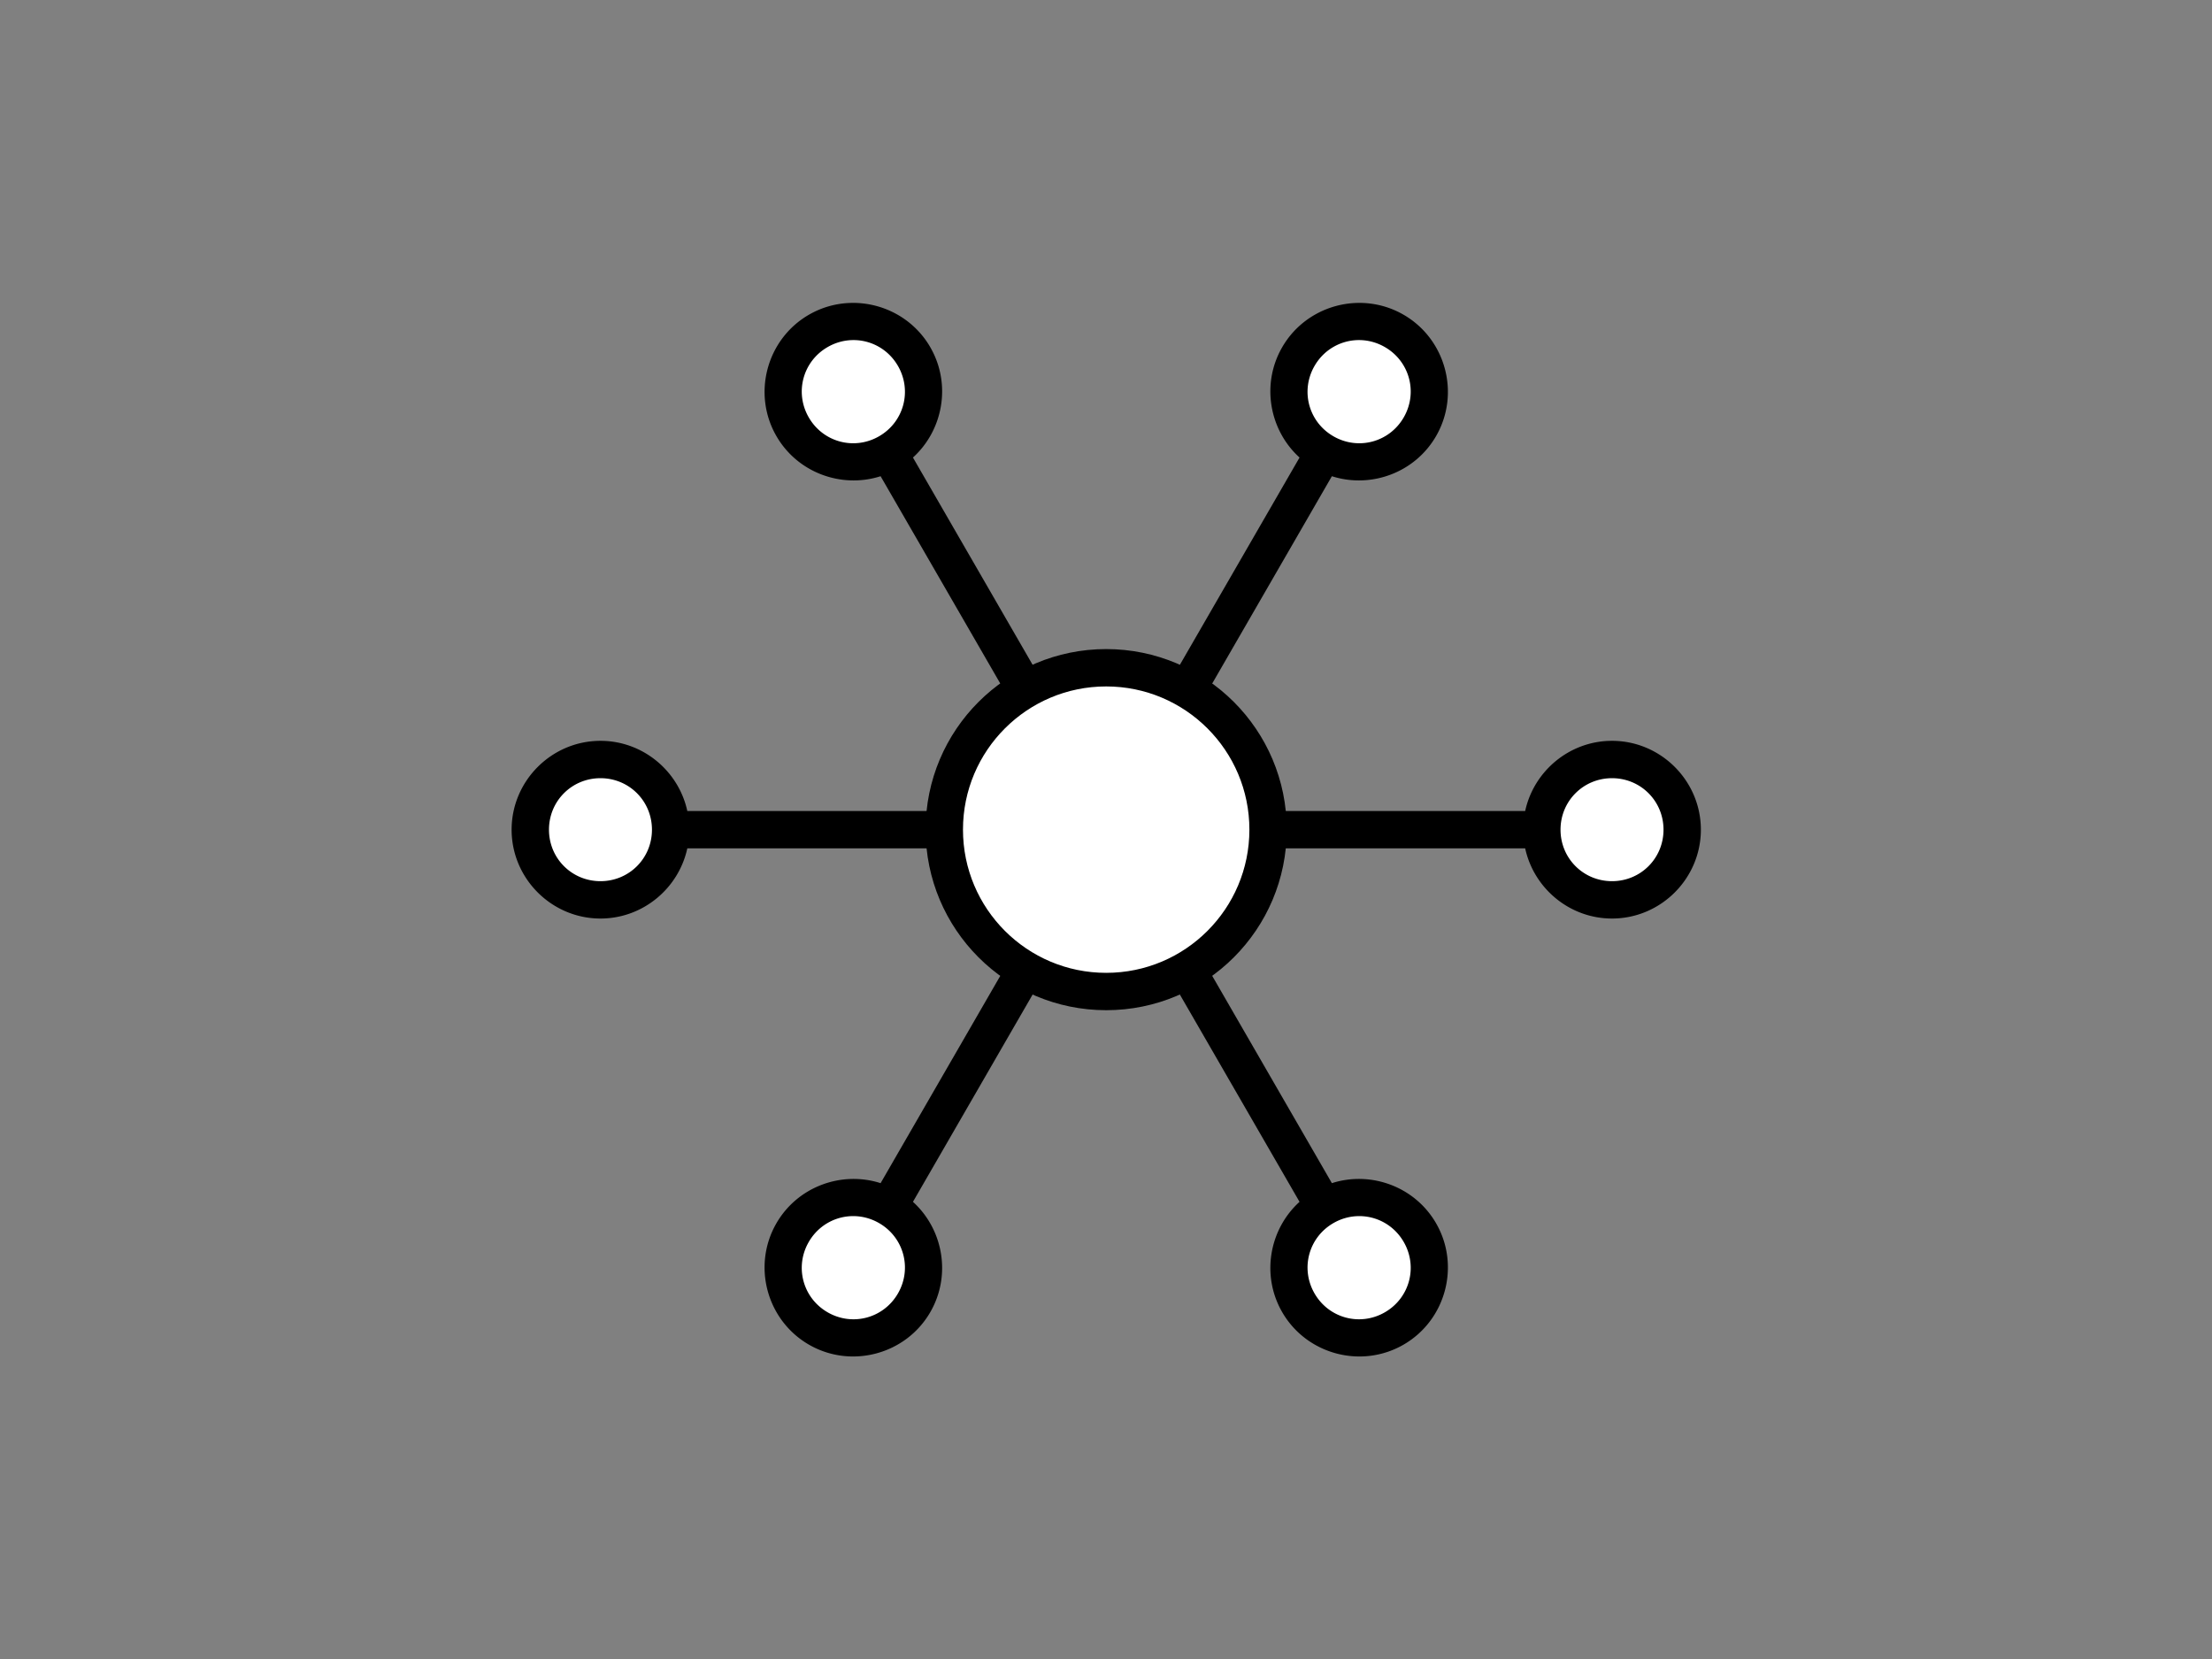 <?xml version="1.0" encoding="UTF-8" standalone="no"?>
<svg
   xmlns:dc="http://purl.org/dc/elements/1.1/"
   xmlns:cc="http://creativecommons.org/ns#"
   xmlns:rdf="http://www.w3.org/1999/02/22-rdf-syntax-ns#"
   xmlns:svg="http://www.w3.org/2000/svg"
   xmlns="http://www.w3.org/2000/svg"
   xmlns:sodipodi="http://sodipodi.sourceforge.net/DTD/sodipodi-0.dtd"
   xmlns:inkscape="http://www.inkscape.org/namespaces/inkscape"
   id="svg1191"
   style="fill-rule:evenodd;clip-rule:evenodd;stroke-linecap:round;stroke-linejoin:round;stroke-miterlimit:1.5;"
   xml:space="preserve"
   version="1.1"
   viewBox="0 0 800 600"
   height="100%"
   width="100%"
   sodipodi:docname="monitor-all.svg"
   inkscape:version="0.92.5 (2060ec1f9f, 2020-04-08)"><rect x="0" y="0" width="800" height="600" fill="#808080" stroke="none"/><sodipodi:namedview
   pagecolor="#ffffff"
   bordercolor="#666666"
   borderopacity="1"
   objecttolerance="10"
   gridtolerance="10"
   guidetolerance="10"
   inkscape:pageopacity="0"
   inkscape:pageshadow="2"
   inkscape:window-width="2800"
   inkscape:window-height="1672"
   id="namedview820"
   showgrid="false"
   inkscape:zoom="3.0533333"
   inkscape:cx="409.35044"
   inkscape:cy="276.04938"
   inkscape:window-x="80"
   inkscape:window-y="54"
   inkscape:window-maximized="1"
   inkscape:current-layer="g990" /><defs
   id="defs1195" />
    
    
<g
   id="g990"
   transform="matrix(0.715,0,0,0.715,114.067,85.55)"><circle
     style="opacity:1;fill:#ffffff;fill-opacity:1;stroke:none;stroke-width:3.33;stroke-linecap:round;stroke-linejoin:round;stroke-miterlimit:4;stroke-dasharray:none;stroke-dashoffset:0;stroke-opacity:1;paint-order:normal"
     id="path819"
     cx="271.103"
     cy="78.249"
     r="32.988" /><circle
     style="clip-rule:evenodd;opacity:1;fill:#ffffff;fill-opacity:1;fill-rule:evenodd;stroke:none;stroke-width:3.33;stroke-linecap:round;stroke-linejoin:round;stroke-miterlimit:4;stroke-dasharray:none;stroke-dashoffset:0;stroke-opacity:1;paint-order:normal"
     id="path819-3"
     cx="527.675"
     cy="77.332"
     r="32.988" /><circle
     style="clip-rule:evenodd;opacity:1;fill:#ffffff;fill-opacity:1;fill-rule:evenodd;stroke:none;stroke-width:3.33;stroke-linecap:round;stroke-linejoin:round;stroke-miterlimit:4;stroke-dasharray:none;stroke-dashoffset:0;stroke-opacity:1;paint-order:normal"
     id="path819-3-6"
     cx="656.419"
     cy="300.916"
     r="32.988" /><circle
     style="clip-rule:evenodd;opacity:1;fill:#ffffff;fill-opacity:1;fill-rule:evenodd;stroke:none;stroke-width:3.33;stroke-linecap:round;stroke-linejoin:round;stroke-miterlimit:4;stroke-dasharray:none;stroke-dashoffset:0;stroke-opacity:1;paint-order:normal"
     id="path819-3-6-7"
     cx="528.133"
     cy="523.126"
     r="32.988" /><circle
     style="clip-rule:evenodd;opacity:1;fill:#ffffff;fill-opacity:1;fill-rule:evenodd;stroke:none;stroke-width:3.33;stroke-linecap:round;stroke-linejoin:round;stroke-miterlimit:4;stroke-dasharray:none;stroke-dashoffset:0;stroke-opacity:1;paint-order:normal"
     id="path819-3-6-7-5"
     cx="272.019"
     cy="524.042"
     r="32.988" /><circle
     style="clip-rule:evenodd;opacity:1;fill:#ffffff;fill-opacity:1;fill-rule:evenodd;stroke:none;stroke-width:3.33;stroke-linecap:round;stroke-linejoin:round;stroke-miterlimit:4;stroke-dasharray:none;stroke-dashoffset:0;stroke-opacity:1;paint-order:normal"
     id="path819-3-6-7-5-3"
     cx="142.359"
     cy="301.375"
     r="32.988" /><circle
     style="clip-rule:evenodd;opacity:1;fill:#ffffff;fill-opacity:1;fill-rule:evenodd;stroke:none;stroke-width:7.977;stroke-linecap:round;stroke-linejoin:round;stroke-miterlimit:4;stroke-dasharray:none;stroke-dashoffset:0;stroke-opacity:1;paint-order:normal"
     id="path819-3-6-7-5-3-5"
     cx="399.618"
     cy="300.687"
     r="79.033" /><path
     style="color:#000000;font-style:normal;font-variant:normal;font-weight:normal;font-stretch:normal;font-size:medium;line-height:normal;font-family:sans-serif;font-variant-ligatures:normal;font-variant-position:normal;font-variant-caps:normal;font-variant-numeric:normal;font-variant-alternates:normal;font-feature-settings:normal;text-indent:0;text-align:start;text-decoration:none;text-decoration-line:none;text-decoration-style:solid;text-decoration-color:#000000;letter-spacing:normal;word-spacing:normal;text-transform:none;writing-mode:lr-tb;direction:ltr;text-orientation:mixed;dominant-baseline:auto;baseline-shift:baseline;text-anchor:start;white-space:normal;shape-padding:0;clip-rule:evenodd;display:inline;overflow:visible;visibility:visible;opacity:1;isolation:auto;mix-blend-mode:normal;color-interpolation:sRGB;color-interpolation-filters:linearRGB;solid-color:#000000;solid-opacity:1;vector-effect:none;fill:#000000;fill-opacity:1;fill-rule:evenodd;stroke:none;stroke-width:13.509;stroke-linecap:butt;stroke-linejoin:miter;stroke-miterlimit:1.5;stroke-dasharray:none;stroke-dashoffset:0;stroke-opacity:1;color-rendering:auto;image-rendering:auto;shape-rendering:auto;text-rendering:auto;enable-background:accumulate"
     d="M 217.131 267.875 C 199.469 267.875 185.006 282.338 185.006 300 C 185.006 317.662 199.469 332.125 217.131 332.125 C 232.477 332.125 245.404 321.203 248.531 306.754 L 341.928 306.754 A 58.534 58.534 0 0 1 341.465 300 A 58.534 58.534 0 0 1 341.895 293.246 L 248.531 293.246 C 245.405 278.796 232.478 267.875 217.131 267.875 z M 582.869 267.875 C 567.522 267.875 554.597 278.796 551.471 293.246 L 458.072 293.246 A 58.534 58.534 0 0 1 458.535 300 A 58.534 58.534 0 0 1 458.105 306.754 L 551.471 306.754 C 554.597 321.203 567.523 332.125 582.869 332.125 C 600.531 332.125 614.994 317.662 614.994 300 C 614.994 282.338 600.531 267.875 582.869 267.875 z M 217.131 281.383 C 227.493 281.383 235.748 289.638 235.748 300 C 235.748 310.362 227.493 318.617 217.131 318.617 C 206.769 318.617 198.516 310.362 198.516 300 C 198.516 289.638 206.769 281.383 217.131 281.383 z M 582.869 281.383 C 593.231 281.383 601.486 289.638 601.486 300 C 601.486 310.362 593.231 318.617 582.869 318.617 C 572.507 318.617 564.252 310.362 564.252 300 C 564.252 289.638 572.507 281.383 582.869 281.383 z "
     transform="matrix(1.399,0,0,1.399,-159.571,-119.678)"
     id="path833-3" /><path
     style="color:#000000;font-style:normal;font-variant:normal;font-weight:normal;font-stretch:normal;font-size:medium;line-height:normal;font-family:sans-serif;font-variant-ligatures:normal;font-variant-position:normal;font-variant-caps:normal;font-variant-numeric:normal;font-variant-alternates:normal;font-feature-settings:normal;text-indent:0;text-align:start;text-decoration:none;text-decoration-line:none;text-decoration-style:solid;text-decoration-color:#000000;letter-spacing:normal;word-spacing:normal;text-transform:none;writing-mode:lr-tb;direction:ltr;text-orientation:mixed;dominant-baseline:auto;baseline-shift:baseline;text-anchor:start;white-space:normal;shape-padding:0;clip-rule:evenodd;display:inline;overflow:visible;visibility:visible;opacity:1;isolation:auto;mix-blend-mode:normal;color-interpolation:sRGB;color-interpolation-filters:linearRGB;solid-color:#000000;solid-opacity:1;vector-effect:none;fill:#000000;fill-opacity:1;fill-rule:evenodd;stroke:none;stroke-width:13.509;stroke-linecap:butt;stroke-linejoin:miter;stroke-miterlimit:1.5;stroke-dasharray:none;stroke-dashoffset:0;stroke-opacity:1;color-rendering:auto;image-rendering:auto;shape-rendering:auto;text-rendering:auto;enable-background:accumulate"
     d="M 307.68 109.543 C 302.498 109.67 297.284 111.049 292.504 113.809 C 277.208 122.64 271.913 142.397 280.744 157.693 C 288.417 170.984 304.339 176.718 318.416 172.201 L 365.111 253.078 A 58.534 58.534 0 0 1 376.812 246.328 L 330.115 165.447 C 341.066 155.515 344.06 138.859 336.387 125.568 C 330.315 115.052 319.079 109.264 307.68 109.543 z M 308.09 122.986 C 314.685 122.798 321.126 126.153 324.688 132.322 C 329.868 141.296 326.848 152.573 317.875 157.754 C 308.902 162.935 297.624 159.913 292.443 150.939 C 287.263 141.966 290.284 130.689 299.258 125.508 C 302.062 123.889 305.092 123.072 308.09 122.986 z M 434.889 346.922 A 58.534 58.534 0 0 1 423.188 353.672 L 469.887 434.555 C 458.936 444.487 455.94 461.141 463.613 474.432 C 472.444 489.728 492.202 495.023 507.498 486.191 C 522.794 477.36 528.087 457.603 519.256 442.307 C 511.582 429.016 495.661 423.283 481.584 427.801 L 434.889 346.922 z M 490.957 439.725 C 497.552 439.536 503.995 442.891 507.557 449.061 C 512.737 458.034 509.718 469.311 500.744 474.492 C 491.771 479.673 480.493 476.651 475.312 467.678 C 470.132 458.704 473.153 447.427 482.127 442.246 C 484.931 440.627 487.959 439.81 490.957 439.725 z "
     transform="matrix(1.399,0,0,1.399,-159.571,-119.678)"
     id="path833-3-3" /><path
     style="color:#000000;font-style:normal;font-variant:normal;font-weight:normal;font-stretch:normal;font-size:medium;line-height:normal;font-family:sans-serif;font-variant-ligatures:normal;font-variant-position:normal;font-variant-caps:normal;font-variant-numeric:normal;font-variant-alternates:normal;font-feature-settings:normal;text-indent:0;text-align:start;text-decoration:none;text-decoration-line:none;text-decoration-style:solid;text-decoration-color:#000000;letter-spacing:normal;word-spacing:normal;text-transform:none;writing-mode:lr-tb;direction:ltr;text-orientation:mixed;dominant-baseline:auto;baseline-shift:baseline;text-anchor:start;white-space:normal;shape-padding:0;clip-rule:evenodd;display:inline;overflow:visible;visibility:visible;opacity:1;isolation:auto;mix-blend-mode:normal;color-interpolation:sRGB;color-interpolation-filters:linearRGB;solid-color:#000000;solid-opacity:1;vector-effect:none;fill:#000000;fill-opacity:1;fill-rule:evenodd;stroke:none;stroke-width:13.509;stroke-linecap:butt;stroke-linejoin:miter;stroke-miterlimit:1.5;stroke-dasharray:none;stroke-dashoffset:0;stroke-opacity:1;color-rendering:auto;image-rendering:auto;shape-rendering:auto;text-rendering:auto;enable-background:accumulate"
     d="M 490.768 109.543 C 479.91 109.801 469.409 115.53 463.613 125.568 C 455.94 138.859 458.936 155.515 469.887 165.447 L 423.213 246.287 A 58.534 58.534 0 0 1 434.887 253.084 L 481.584 172.201 C 495.661 176.718 511.583 170.984 519.256 157.693 C 528.087 142.397 522.792 122.64 507.496 113.809 C 502.238 110.773 496.455 109.408 490.768 109.543 z M 491.912 122.986 C 494.91 123.072 497.938 123.889 500.742 125.508 C 509.716 130.689 512.737 141.966 507.557 150.939 C 502.376 159.913 491.098 162.935 482.125 157.754 C 473.152 152.573 470.132 141.296 475.312 132.322 C 478.874 126.153 485.317 122.798 491.912 122.986 z M 365.115 346.916 L 318.416 427.801 C 304.339 423.283 288.418 429.016 280.744 442.307 C 271.913 457.603 277.206 477.36 292.502 486.191 C 307.798 495.023 327.556 489.728 336.387 474.432 C 344.06 461.141 341.064 444.487 330.113 434.555 L 376.787 353.713 A 58.534 58.534 0 0 1 365.115 346.916 z M 309.043 439.725 C 312.041 439.81 315.069 440.627 317.873 442.246 C 326.847 447.427 329.87 458.704 324.689 467.678 C 319.509 476.651 308.229 479.673 299.256 474.492 C 290.282 469.311 287.263 458.034 292.443 449.061 C 296.005 442.891 302.448 439.536 309.043 439.725 z "
     transform="matrix(1.399,0,0,1.399,-159.571,-119.678)"
     id="path833-3-3-5" /><circle
     r="81.885"
     cy="300"
     cx="400"
     id="path833"
     style="opacity:1;fill:none;fill-opacity:1;stroke:#000000;stroke-width:18.898;stroke-linecap:butt;stroke-linejoin:miter;stroke-miterlimit:1.5;stroke-dasharray:none;stroke-dashoffset:0;stroke-opacity:1" /></g></svg>